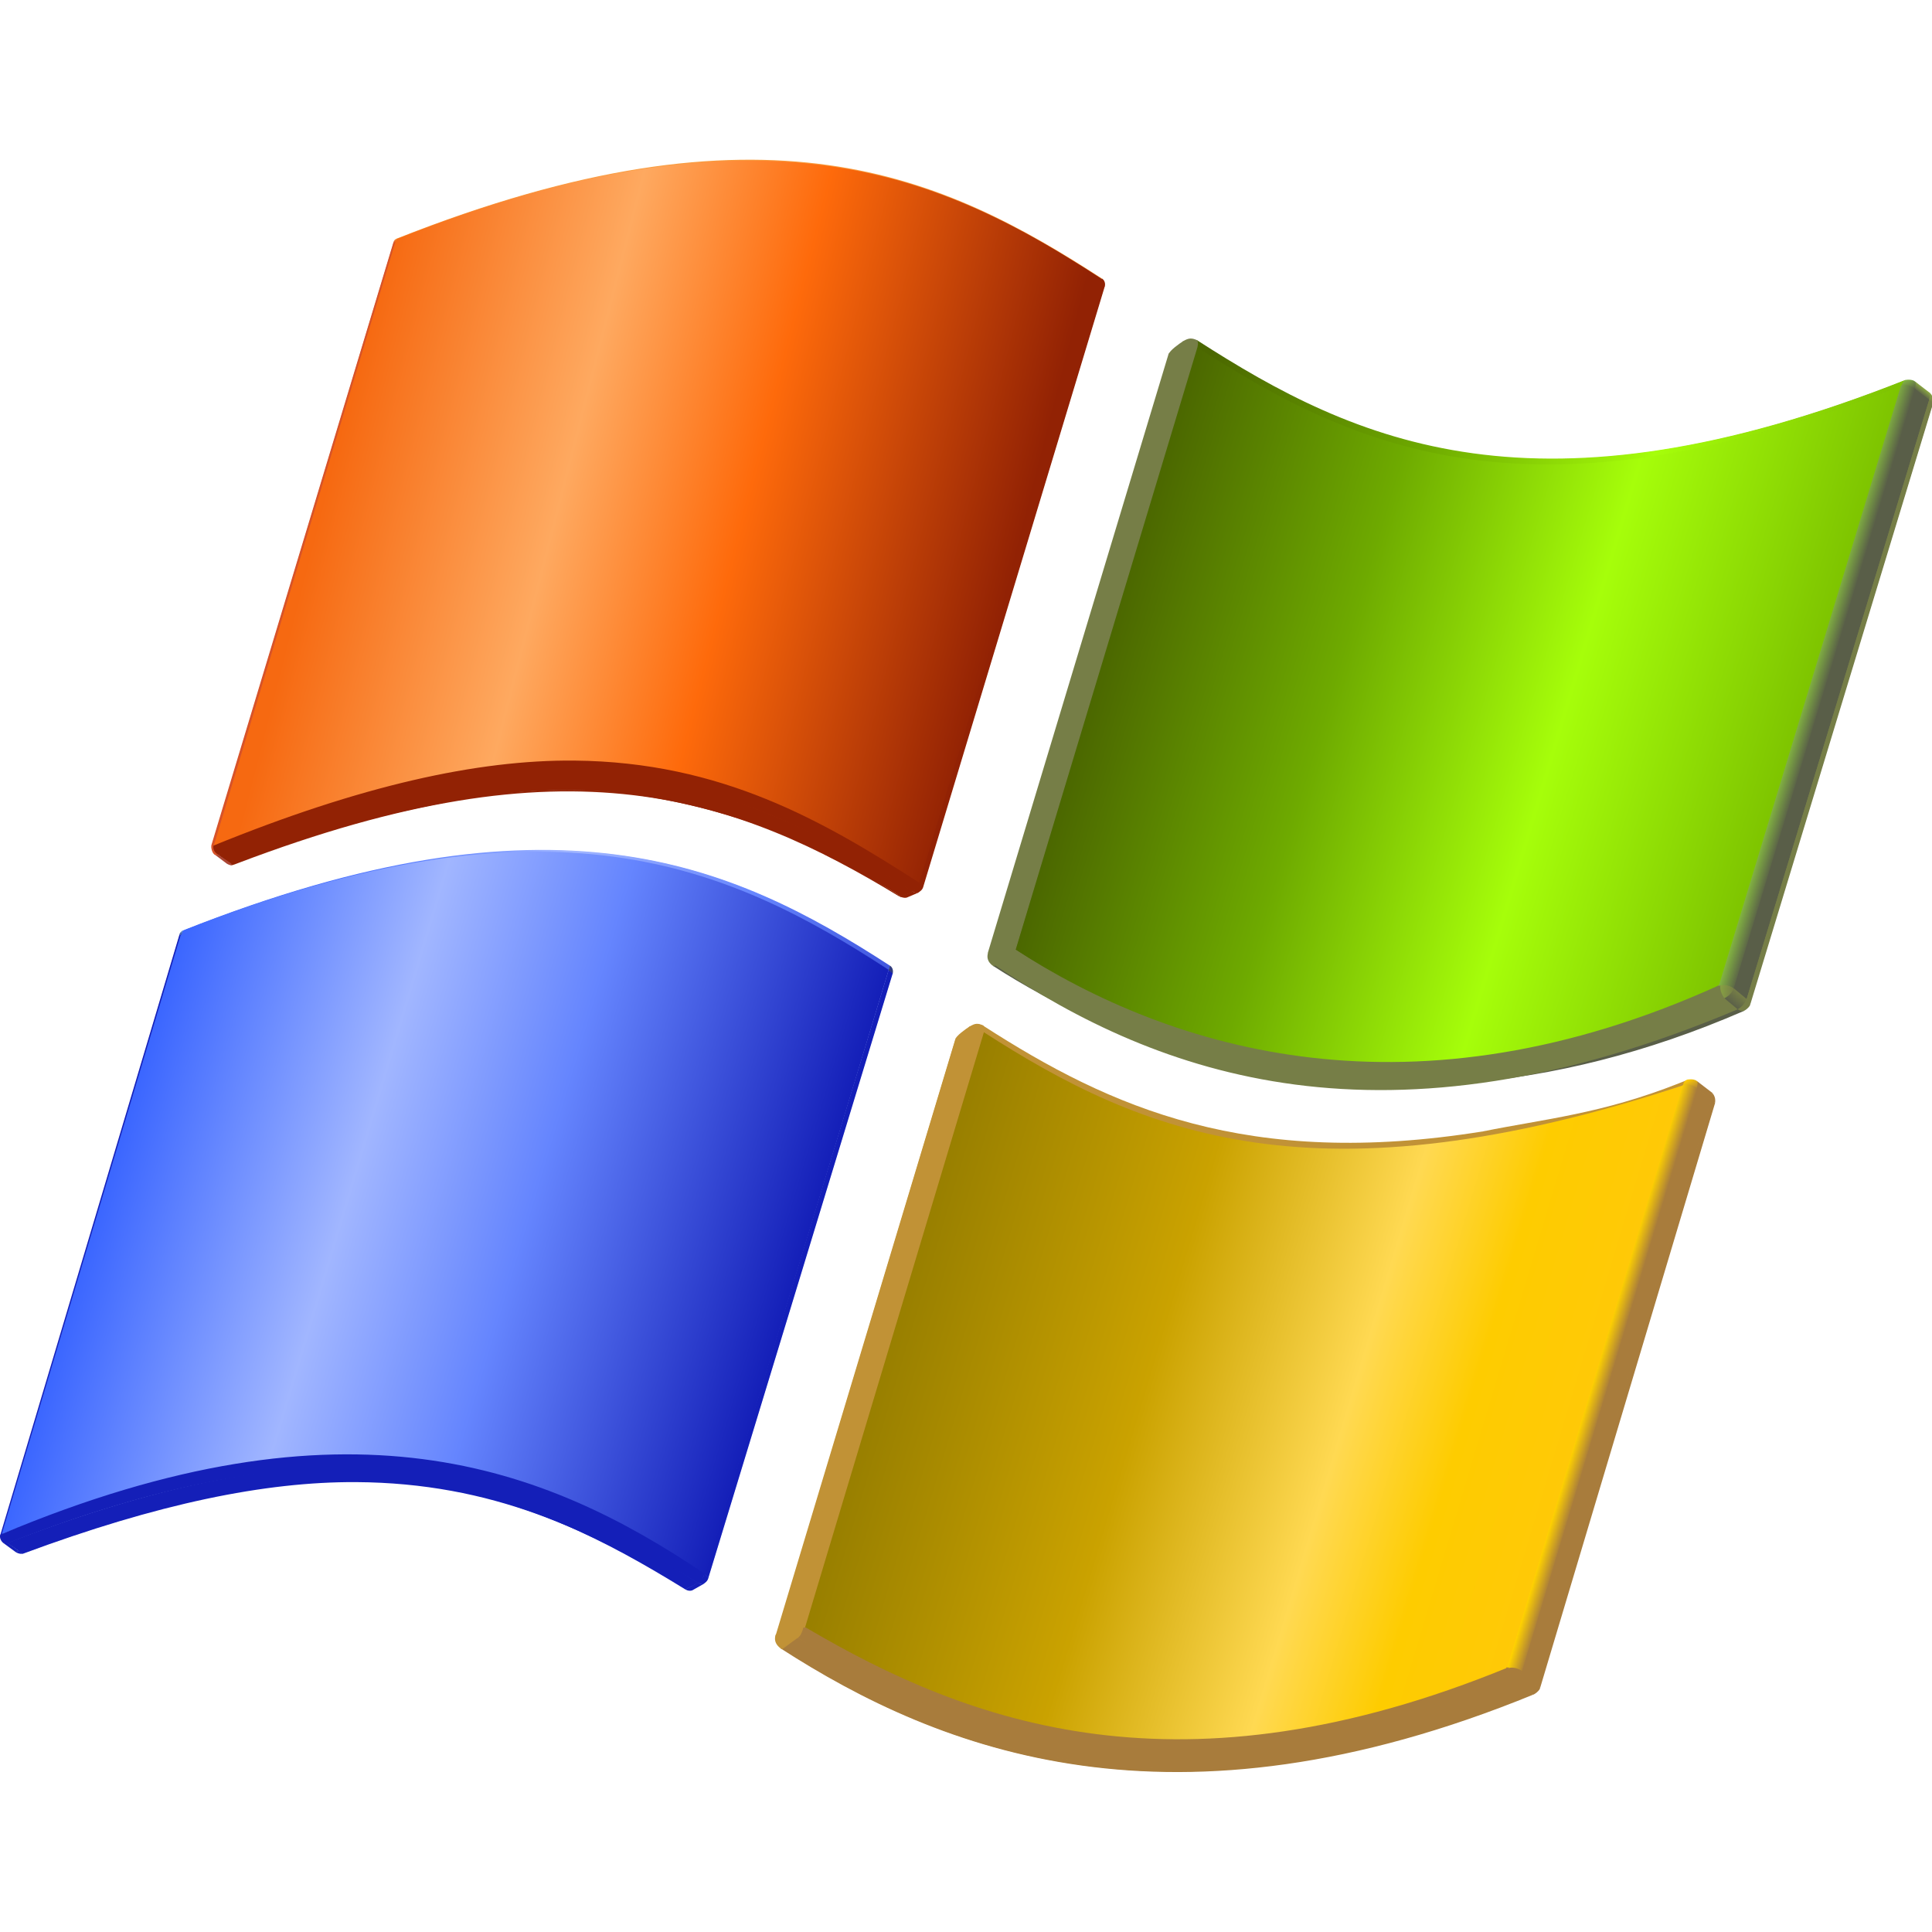 <?xml version="1.0" encoding="UTF-8" standalone="no"?>
<svg
   width="232"
   height="232"
   viewBox="0 0 232 232"
   version="1.1"
   id="svg8"
   inkscape:version="1.1.2 (0a00cf5339, 2022-02-04)"
   sodipodi:docname="windows-logo.svg"
   inkscape:export-filename="windows-logo.png"
   inkscape:export-xdpi="96"
   inkscape:export-ydpi="96"
   xmlns:inkscape="http://www.inkscape.org/namespaces/inkscape"
   xmlns:sodipodi="http://sodipodi.sourceforge.net/DTD/sodipodi-0.dtd"
   xmlns:xlink="http://www.w3.org/1999/xlink"
   xmlns="http://www.w3.org/2000/svg"
   xmlns:svg="http://www.w3.org/2000/svg"
   xmlns:rdf="http://www.w3.org/1999/02/22-rdf-syntax-ns#"
   xmlns:cc="http://creativecommons.org/ns#"
   xmlns:dc="http://purl.org/dc/elements/1.1/">
  <defs
     id="defs2">
    <linearGradient
       x1="140.966"
       y1="123.625"
       x2="81.423"
       y2="106.551"
       id="linearGradient8532"
       gradientUnits="userSpaceOnUse">
      <stop
         style="stop-color:#ffc907;stop-opacity:1"
         offset="0"
         id="stop8522" />
      <stop
         style="stop-color:#fecc00;stop-opacity:1"
         offset="0.167"
         id="stop8524" />
      <stop
         style="stop-color:#ffd952;stop-opacity:1"
         offset="0.333"
         id="stop8526" />
      <stop
         style="stop-color:#caa200;stop-opacity:1"
         offset="0.625"
         id="stop8528" />
      <stop
         style="stop-color:#987f00;stop-opacity:1"
         offset="1"
         id="stop8530" />
    </linearGradient>
    <linearGradient
       x1="170.769"
       y1="20.577"
       x2="171.415"
       y2="21.652"
       id="linearGradient2310"
       gradientUnits="userSpaceOnUse">
      <stop
         style="stop-color:#83b641;stop-opacity:1"
         offset="0"
         id="stop1145-1" />
      <stop
         style="stop-color:#595e48;stop-opacity:1"
         offset="1"
         id="stop1147-2" />
    </linearGradient>
    <linearGradient
       x1="172.434"
       y1="21.409"
       x2="172.026"
       y2="21.895"
       id="linearGradient2314"
       gradientUnits="userSpaceOnUse">
      <stop
         style="stop-color:#8aa742;stop-opacity:1"
         offset="0"
         id="stop1152-7" />
      <stop
         style="stop-color:#595e48;stop-opacity:1"
         offset="1"
         id="stop1154-0" />
    </linearGradient>
    <linearGradient
       x1="173.042"
       y1="21.805"
       x2="173.042"
       y2="22.834"
       id="linearGradient2318"
       gradientUnits="userSpaceOnUse">
      <stop
         style="stop-color:#8aa742;stop-opacity:1"
         offset="0"
         id="stop1163-9" />
      <stop
         style="stop-color:#767e47;stop-opacity:1"
         offset="1"
         id="stop1165-3" />
    </linearGradient>
    <linearGradient
       x1="155.32"
       y1="77.938"
       x2="153.91"
       y2="77.839"
       id="linearGradient2322"
       gradientUnits="userSpaceOnUse">
      <stop
         style="stop-color:#767e47;stop-opacity:1"
         offset="0"
         id="stop1172-6" />
      <stop
         style="stop-color:#8aa742;stop-opacity:1"
         offset="1"
         id="stop1174-0" />
    </linearGradient>
    <linearGradient
       x1="155.982"
       y1="78.063"
       x2="155.071"
       y2="79.075"
       id="linearGradient2326"
       gradientUnits="userSpaceOnUse">
      <stop
         style="stop-color:#767e47;stop-opacity:1"
         offset="0"
         id="stop1179-6" />
      <stop
         style="stop-color:#595e48;stop-opacity:1"
         offset="1"
         id="stop1181-2" />
    </linearGradient>
    <linearGradient
       x1="163.585"
       y1="49.529"
       x2="162.087"
       y2="49.1"
       id="linearGradient2347"
       gradientUnits="userSpaceOnUse">
      <stop
         style="stop-color:#595e48;stop-opacity:1"
         offset="0"
         id="stop1223-9" />
      <stop
         style="stop-color:#83b641;stop-opacity:1"
         offset="1"
         id="stop1225-2" />
    </linearGradient>
    <linearGradient
       x1="16.247"
       y1="74.212"
       x2="16.247"
       y2="74.621"
       id="linearGradient2370"
       gradientUnits="userSpaceOnUse">
      <stop
         style="stop-color:#76a5d8;stop-opacity:1"
         offset="0"
         id="stop1302-7" />
      <stop
         style="stop-color:#2e499e;stop-opacity:1"
         offset="1"
         id="stop1304-8" />
    </linearGradient>
    <linearGradient
       x1="151.23"
       y1="88.142"
       x2="151.881"
       y2="89.226"
       id="linearGradient2428"
       gradientUnits="userSpaceOnUse">
      <stop
         style="stop-color:#ffcd02;stop-opacity:1"
         offset="0.006"
         id="stop1409-7" />
      <stop
         style="stop-color:#a87c3c;stop-opacity:1"
         offset="1"
         id="stop1411-6" />
    </linearGradient>
    <linearGradient
       x1="144.299"
       y1="116.277"
       x2="142.898"
       y2="115.876"
       id="linearGradient2447"
       gradientUnits="userSpaceOnUse">
      <stop
         style="stop-color:#a87c3c;stop-opacity:1"
         offset="0"
         id="stop1449-4" />
      <stop
         style="stop-color:#ffd200;stop-opacity:1"
         offset="1"
         id="stop1451-7" />
    </linearGradient>
    <path
       id="XMLID_20_-2"
       d="M 35.432,7.781 35.25,7.729 c 0.07,-0.238 0.234,-0.323 0.298,-0.35 l 0.027,-0.008 c 10e-4,10e-4 -0.06,0.126 -0.143,0.41 z" />
    <path
       id="XMLID_35_-2"
       d="m 88.131,83.682 c 14.313,9.633 29.822,16.309 62.76,4.969 l -15.703,54.578 c -28.98,12.742 -48.541,5.09 -63.201,-3.77 z" />
    <linearGradient
       x1="159.869"
       y1="57.84"
       x2="100.46"
       y2="40.804"
       id="linearGradient4962"
       gradientUnits="userSpaceOnUse"
       gradientTransform="matrix(1,0,0,0.958,13.927,0.776)">
      <stop
         style="stop-color:#7ec400;stop-opacity:1"
         offset="0"
         id="stop2453-1" />
      <stop
         style="stop-color:#a6fe0a;stop-opacity:1"
         offset="0.333"
         id="stop2455-5" />
      <stop
         style="stop-color:#6eaa00;stop-opacity:1"
         offset="0.667"
         id="stop2457-5" />
      <stop
         style="stop-color:#4b6700;stop-opacity:1"
         offset="1"
         id="stop2459-4" />
    </linearGradient>
    <linearGradient
       x1="70.161"
       y1="110.956"
       x2="10.682"
       y2="93.901"
       id="linearGradient4970"
       gradientUnits="userSpaceOnUse"
       gradientTransform="matrix(1,0,0,0.958,13.927,0.776)">
      <stop
         style="stop-color:#141fb8;stop-opacity:1"
         offset="0"
         id="stop2501-3" />
      <stop
         style="stop-color:#6585fe;stop-opacity:1"
         offset="0.4"
         id="stop2503-7" />
      <stop
         style="stop-color:#a1b6ff;stop-opacity:1"
         offset="0.658"
         id="stop2505-4" />
      <stop
         style="stop-color:#3b66ff;stop-opacity:1"
         offset="1"
         id="stop2507-5" />
    </linearGradient>
    <linearGradient
       x1="89.187"
       y1="44.529"
       x2="29.654"
       y2="27.458"
       id="linearGradient5010"
       gradientUnits="userSpaceOnUse"
       gradientTransform="matrix(1,0,0,0.958,13.927,0.776)">
      <stop
         style="stop-color:#922204;stop-opacity:1"
         offset="0"
         id="stop2598-8" />
      <stop
         style="stop-color:#fe6a0b;stop-opacity:1"
         offset="0.4"
         id="stop2600-4" />
      <stop
         style="stop-color:#fea960;stop-opacity:1"
         offset="0.665"
         id="stop2602-3" />
      <stop
         style="stop-color:#f66911;stop-opacity:1"
         offset="1"
         id="stop2604-1" />
    </linearGradient>
    <linearGradient
       y2="21.652"
       x2="171.415"
       y1="20.577"
       x1="170.769"
       gradientUnits="userSpaceOnUse"
       id="linearGradient3028-1"
       xlink:href="#linearGradient2310"
       inkscape:collect="always"
       gradientTransform="matrix(1.34,0,0,1.283,22.492,47.41)" />
    <linearGradient
       y2="21.895"
       x2="172.026"
       y1="21.409"
       x1="172.434"
       gradientUnits="userSpaceOnUse"
       id="linearGradient3030-2"
       xlink:href="#linearGradient2314"
       inkscape:collect="always"
       gradientTransform="matrix(1.34,0,0,1.283,22.492,47.41)" />
    <linearGradient
       y2="22.834"
       x2="173.042"
       y1="21.805"
       x1="173.042"
       gradientUnits="userSpaceOnUse"
       id="linearGradient3032-0"
       xlink:href="#linearGradient2318"
       inkscape:collect="always"
       gradientTransform="matrix(1.34,0,0,1.283,22.492,47.41)" />
    <linearGradient
       y2="77.839"
       x2="153.91"
       y1="77.938"
       x1="155.32"
       gradientUnits="userSpaceOnUse"
       id="linearGradient3034-2"
       xlink:href="#linearGradient2322"
       inkscape:collect="always"
       gradientTransform="matrix(1.34,0,0,1.283,22.492,47.41)" />
    <linearGradient
       y2="79.075"
       x2="155.071"
       y1="78.063"
       x1="155.982"
       gradientUnits="userSpaceOnUse"
       id="linearGradient3036-8"
       xlink:href="#linearGradient2326"
       inkscape:collect="always"
       gradientTransform="matrix(1.34,0,0,1.283,22.492,47.41)" />
    <linearGradient
       y2="49.1"
       x2="162.087"
       y1="49.529"
       x1="163.585"
       gradientUnits="userSpaceOnUse"
       id="linearGradient3044-0"
       xlink:href="#linearGradient2347"
       inkscape:collect="always"
       gradientTransform="matrix(1.34,0,0,1.283,22.492,47.41)" />
    <linearGradient
       y2="74.621"
       x2="16.247"
       y1="74.212"
       x1="16.247"
       gradientUnits="userSpaceOnUse"
       id="linearGradient3046-4"
       xlink:href="#linearGradient2370"
       inkscape:collect="always"
       gradientTransform="matrix(1,0,0,0.958,13.927,0.776)" />
    <clipPath
       id="XMLID_56_-9-6">
      <use
         x="0"
         y="0"
         width="812.044"
         height="152.966"
         xlink:href="#XMLID_20_-2"
         id="use2544-41" />
    </clipPath>
    <linearGradient
       y2="89.226"
       x2="151.881"
       y1="88.142"
       x1="151.23"
       gradientUnits="userSpaceOnUse"
       id="linearGradient3054-6"
       xlink:href="#linearGradient2428"
       inkscape:collect="always"
       gradientTransform="matrix(1,0,0,0.958,13.927,0.776)" />
    <linearGradient
       y2="115.876"
       x2="142.898"
       y1="116.277"
       x1="144.299"
       gradientUnits="userSpaceOnUse"
       id="linearGradient3062-6"
       xlink:href="#linearGradient2447"
       inkscape:collect="always"
       gradientTransform="matrix(1,0,0,0.958,13.927,0.776)" />
    <clipPath
       id="XMLID_70_-70-7">
      <use
         x="0"
         y="0"
         width="812.044"
         height="152.966"
         xlink:href="#XMLID_35_-2"
         id="use2719-8" />
    </clipPath>
    <linearGradient
       inkscape:collect="always"
       xlink:href="#XMLID_52_-7"
       id="linearGradient7243"
       gradientUnits="userSpaceOnUse"
       x1="0.187"
       y1="129.191"
       x2="63.144"
       y2="129.191"
       gradientTransform="matrix(1,0,0,0.958,173.8,-501.172)" />
    <linearGradient
       inkscape:collect="always"
       xlink:href="#linearGradient8532"
       id="linearGradient7245"
       gradientUnits="userSpaceOnUse"
       x1="140.966"
       y1="123.625"
       x2="81.423"
       y2="106.551" />
    <filter
       id="filter16510"
       style="color-interpolation-filters:sRGB"
       inkscape:collect="always"
       x="-inf"
       y="-inf"
       width="inf"
       height="inf">
      <feGaussianBlur
         id="feGaussianBlur16512"
         stdDeviation="1.351"
         inkscape:collect="always" />
    </filter>
    <linearGradient
       inkscape:collect="always"
       xlink:href="#linearGradient11674"
       id="linearGradient18448"
       x1="102.029"
       y1="85.904"
       x2="165.13"
       y2="85.904"
       gradientUnits="userSpaceOnUse" />
    <linearGradient
       inkscape:collect="always"
       xlink:href="#linearGradient4962"
       id="linearGradient18456"
       x1="182.902"
       y1="26.357"
       x2="122.364"
       y2="17.877"
       gradientUnits="userSpaceOnUse"
       gradientTransform="matrix(1.34,0,0,1.34,3.827,46.37)" />
    <linearGradient
       inkscape:collect="always"
       xlink:href="#linearGradient5010"
       id="linearGradient18464"
       x1="104.452"
       y1="38.419"
       x2="44.978"
       y2="23.168"
       gradientUnits="userSpaceOnUse"
       gradientTransform="matrix(1.34,0,0,1.34,3.827,46.37)" />
    <linearGradient
       inkscape:collect="always"
       xlink:href="#linearGradient4970"
       id="linearGradient18472"
       x1="93.274"
       y1="72.666"
       x2="30.159"
       y2="75.396"
       gradientUnits="userSpaceOnUse" />
    <linearGradient
       inkscape:collect="always"
       xlink:href="#linearGradient4962"
       id="linearGradient3572"
       gradientUnits="userSpaceOnUse"
       gradientTransform="matrix(1.34,0,0,1.283,22.492,47.41)"
       x1="159.869"
       y1="57.84"
       x2="100.46"
       y2="40.804" />
    <linearGradient
       inkscape:collect="always"
       xlink:href="#linearGradient4970"
       id="linearGradient3574"
       gradientUnits="userSpaceOnUse"
       gradientTransform="matrix(1,0,0,0.958,13.927,0.776)"
       x1="70.161"
       y1="110.956"
       x2="10.682"
       y2="93.901" />
  </defs>
  <sodipodi:namedview
     showguides="true"
     inkscape:snap-grids="true"
     inkscape:snap-others="true"
     inkscape:snap-smooth-nodes="true"
     inkscape:object-paths="false"
     id="base"
     pagecolor="#ffffff"
     bordercolor="#666666"
     borderopacity="1.0"
     inkscape:pageopacity="0.0"
     inkscape:pageshadow="2"
     inkscape:zoom="0.13794383"
     inkscape:cx="-6549.7674"
     inkscape:cy="3490.5512"
     inkscape:document-units="px"
     inkscape:current-layer="g1433"
     inkscape:document-rotation="0"
     showgrid="false"
     units="px"
     inkscape:window-width="3840"
     inkscape:window-height="2054"
     inkscape:window-x="3840"
     inkscape:window-y="0"
     inkscape:window-maximized="1"
     inkscape:snap-bbox="true"
     inkscape:bbox-nodes="true"
     fit-margin-top="0"
     fit-margin-left="0"
     fit-margin-right="0"
     fit-margin-bottom="0"
     inkscape:bbox-paths="false"
     inkscape:snap-global="true"
     inkscape:pagecheckerboard="0">
    <inkscape:grid
       type="xygrid"
       id="grid1504"
       originx="-9.923"
       originy="-26.081" />
    <inkscape:grid
       type="xygrid"
       id="grid1507"
       spacingx="0.5"
       spacingy="0.5"
       originx="-9.923"
       originy="-26.081" />
  </sodipodi:namedview>
  <g
     inkscape:label="Layer 1"
     inkscape:groupmode="layer"
     id="layer1"
     transform="translate(-22.49,-26.081)">
    <g
       id="g1433">
      <g
         id="g1530"
         transform="translate(0,-2.151)">
        <path
           id="path16106"
           style="fill:#212121;fill-opacity:1;stroke-width:0.979;filter:url(#filter16510)"
           d="M 58.684,132.261"
           transform="matrix(1.34,0,0,1.34,3.827,43.69)" />
        <path
           sodipodi:nodetypes="sccccccccccccccccccccccs"
           d="m 165.455,68.969 c -0.264,0.015 -0.534,0.119 -0.89,0.335 -0.352,0.235 -1.427,0.976 -1.654,1.471 l -0.037,0.026 -21.617,71.723 c -0.368,1.012 0.413,1.539 0.594,1.646 1.903,1.227 3.899,2.419 6.051,3.575 14.521,8.506 32.826,14.372 57.644,9.599 8.345,-1.319 17.104,-3.785 26.292,-7.78 0.129,-0.064 0.513,-0.286 0.733,-0.673 l 21.96,-72.115 0.003,0.003 c 9e-4,-0.004 -8.7e-4,-0.007 0,-0.01 l 0.005,-0.016 c -6.3e-4,-0.002 -0.001,-0.004 -0.003,-0.005 0.164,-0.799 -0.364,-1.266 -0.364,-1.267 l -1.749,-1.343 c -0.151,-0.14 -0.498,-0.32 -1.209,-0.217 -44.167,17.488 -65.757,7.608 -84.902,-4.725 -10e-4,-0.004 -10e-4,-0.009 -0.003,-0.013 -0.018,-0.008 -0.032,-0.01 -0.05,-0.018 -0.005,-0.003 -0.011,-0.007 -0.016,-0.01 6.7e-4,0.002 -6.7e-4,0.004 0,0.005 -0.299,-0.131 -0.545,-0.205 -0.791,-0.191 z"
           style="fill:#767e47;fill-opacity:1;stroke-width:1.312"
           id="path13723" />
        <path
           sodipodi:nodetypes="ccccc"
           id="path2462-2"
           style="fill:url(#linearGradient3572);stroke-width:1.312"
           d="m 250.95,74.433 c -44.221,17.509 -65.591,7.685 -84.754,-4.665 l -21.788,72.492 c 19.145,12.421 42.258,22.634 84.684,4.445 z" />
        <path
           sodipodi:nodetypes="ccccc"
           id="path2331-9"
           style="fill:url(#linearGradient18456);fill-opacity:1;stroke-width:1.312"
           d="m 250.869,74.499 c -44.221,17.511 -65.525,7.744 -84.685,-4.607 0.044,-0.162 0.157,-0.519 0.028,-0.82 19.161,12.353 40.857,22.295 85.075,4.786 -0.293,0.258 -0.293,0.386 -0.418,0.64 z" />
        <polygon
           transform="matrix(1.34,0,0,1.283,22.492,47.41)"
           id="polygon2333-9"
           style="fill:#767e47;fill-opacity:1;fill-rule:evenodd"
           points="105.901,17.319 89.786,73.298 88.544,74.281 88.545,74.152 104.723,18.161 " />
        <path
           id="path2346-7"
           style="fill:#767e47;fill-opacity:1;stroke-width:1.312"
           d="m 144.449,142.287 c -0.673,-0.361 -1.158,-1.087 -1.756,-0.862 l 21.651,-71.754 c 0.332,-0.142 1.17,-0.417 1.961,0.18 z" />
        <path
           sodipodi:nodetypes="ccccc"
           id="path2348-0"
           style="fill:#767e47;fill-opacity:1;fill-rule:evenodd;stroke-width:1.312"
           d="m 164.623,69.172 -0.216,0.619 -1.586,0.987 c 0.134,-0.49 1.338,-1.308 1.709,-1.556 0.07,-0.046 0.092,-0.05 0.092,-0.05 z" />
        <path
           sodipodi:nodetypes="ccccc"
           id="path2359-7"
           style="fill:#767e47;fill-opacity:1;stroke-width:1.312"
           d="m 166.277,69.869 c -0.819,-0.484 -1.605,-0.32 -1.94,-0.181 0.052,-0.153 0.194,-0.466 0.194,-0.466 0.712,-0.431 1.08,-0.426 1.745,-0.122 0.086,0.237 0.11,0.511 2.7e-4,0.769 z" />
        <path
           id="path2366-5"
           style="fill:url(#linearGradient3028-1);fill-rule:evenodd;stroke-width:1.312"
           d="m 252.51,75.033 c 0,0 -0.495,-0.653 -1.678,-0.444 0.105,-0.268 0.105,-0.52 0.456,-0.732 0.712,-0.103 1.057,0.077 1.209,0.217 0.084,0.08 0.11,0.145 0.11,0.145 0.095,0.4 -0.097,0.814 -0.097,0.814 z" />
        <path
           id="path2373-9"
           style="fill:url(#linearGradient3030-2);fill-rule:evenodd;stroke-width:1.312"
           d="m 252.498,74.074 1.749,1.344 c 0.105,0.449 -0.121,0.905 -0.121,0.905 l -1.754,-1.349 c 0,0 0.22,-0.501 0.126,-0.9 z" />
        <polygon
           transform="matrix(1.34,0,0,1.283,22.492,47.41)"
           id="polygon2375-0"
           style="fill:#595e48;fill-rule:evenodd"
           points="156.481,78.712 155.243,77.619 171.555,21.402 172.887,22.461 " />
        <path
           id="path2377-2"
           style="fill:#767e47;fill-rule:evenodd;stroke-width:1.312"
           d="m 232.635,148.956 c 0.047,-0.412 -0.411,-0.752 -0.411,-0.752 l 21.947,-72.031 c 0,0 0.348,0.3 0.442,0.517 z" />
        <path
           id="path2384-9"
           style="fill:url(#linearGradient3032-0);fill-rule:evenodd;stroke-width:1.312"
           d="m 254.607,76.717 c 0,0 -0.079,-0.207 -0.453,-0.508 0.17,-0.678 0.058,-0.814 0.058,-0.814 l 0.034,0.022 c 0,0.001 0.549,0.48 0.362,1.3 z" />
        <path
           id="path2386-6"
           style="fill:#595e48;fill-rule:evenodd;stroke-width:1.312"
           d="m 231.902,149.628 c -11.818,5.139 -23.003,7.791 -33.39,8.658 -17.936,1.951 -32.439,-1.785 -44.289,-7.359 -4.608,-2.025 -8.78,-4.318 -12.47,-6.698 l 0.2,-0.166 c 3.742,2.412 7.82,4.768 12.269,6.864 12.04,5.294 27.065,8.789 44.289,7.359 9.81,-1.063 20.647,-3.835 32.64,-8.929 0.338,0.261 0.751,0.271 0.751,0.271 z" />
        <path
           id="path2393-2"
           style="fill:url(#linearGradient3034-2);stroke-width:1.312"
           d="m 229.515,148.288 c 0,0 -0.846,-0.726 -0.692,-1.79 1.136,-0.279 1.864,0.411 1.864,0.411 0,0 -0.209,0.979 -1.173,1.38 z" />
        <path
           id="path2400-3"
           style="fill:url(#linearGradient3036-8);fill-rule:evenodd;stroke-width:1.312"
           d="m 230.688,146.91 1.589,1.328 c 0,0 -0.244,0.833 -1.209,1.239 l -1.615,-1.325 c 0.968,-0.406 1.234,-1.242 1.234,-1.242 z" />
        <path
           id="path2409-0"
           style="fill:#767e47;fill-opacity:1;stroke-width:1.312"
           d="m 229.086,146.476 c -0.154,1.065 0.665,1.843 0.665,1.843 -44.229,17.513 -67.015,7.2 -86.158,-5.219 0.336,-0.236 0.389,-0.234 0.607,-0.981 19.141,12.421 48.073,21.124 84.886,4.356 z" />
        <path
           id="path2411-5"
           style="fill:#767e47;fill-rule:evenodd;stroke-width:1.312"
           d="m 141.962,144.138 1.644,-1.052 c 19.151,11.808 41.772,22.02 85.954,5.018 l 1.599,1.33 c -42.421,17.922 -69.56,7.941 -89.198,-5.296 z" />
        <path
           id="path2413-6"
           style="fill:#767e47;fill-rule:evenodd;stroke-width:1.312"
           d="m 232.635,148.956 c -0.22,0.386 -0.604,0.607 -0.733,0.671 -0.027,0.015 -0.044,0.015 -0.044,0.015 0,0 -0.302,0.04 -0.704,-0.21 0.864,-0.452 1.115,-1.354 1.115,-1.354 0,0 0.503,0.402 0.366,0.878 z" />
        <path
           id="path2415-7"
           style="fill:#767e47;fill-rule:evenodd;stroke-width:1.312"
           d="m 142.022,144.117 -0.197,0.155 c 0,0 -1.078,-0.557 -0.665,-1.692 0.097,1.115 0.862,1.536 0.862,1.536 z" />
        <path
           id="path2426-4"
           style="fill:#767e47;fill-opacity:1;stroke-width:1.312"
           d="m 141.159,142.581 1.587,-1.201 c -0.092,1.158 0.953,1.639 0.953,1.639 l -1.614,1.188 c 0,0 -1.017,-0.466 -0.926,-1.626 z" />
        <path
           id="path2437-8"
           style="fill:#767e47;fill-opacity:1;stroke-width:1.312"
           d="m 142.711,141.379 c 0.543,-0.158 1.033,0.381 1.698,0.875 -0.216,0.75 -0.406,0.621 -0.742,0.86 -0.394,-0.226 -1.056,-0.783 -0.956,-1.735 z" />
        <path
           id="path2444-0"
           style="fill:url(#linearGradient3044-0);stroke-width:1.312"
           d="m 228.877,146.639 21.888,-72.116 c 1.183,-0.209 1.749,0.433 1.749,0.433 l -21.825,71.954 c -0.001,0 -0.875,-0.642 -1.812,-0.271 z" />
        <path
           id="path2596-1"
           style="fill:#f89c3e;fill-rule:evenodd;stroke-width:1.312"
           d="M 154.689,62.246 C 135.514,49.803 114.031,40.195 69.921,57.435 c 0.113,-0.362 0.212,-0.554 0.212,-0.554 44.305,-17.541 65.545,-7.62 84.724,4.828 z" />
        <path
           sodipodi:nodetypes="scccccccccccccccccccccccccccccccccs"
           d="m 111.321,47.522 c -11.23,0.169 -24.564,2.824 -41.168,9.396 -0.351,0.079 -0.319,0.368 -0.391,0.44 v 0.005 L 47.98,129.574 h -0.003 c -0.107,0.37 0.179,0.725 0.386,0.88 0.017,0.011 0.031,0.012 0.047,0.021 l 0.052,0.042 1.427,1.073 c 0.055,0.023 0.121,0.075 0.165,0.092 0.334,0.142 0.349,0.11 0.484,0.092 v -0.003 c 0.177,-0.031 0.644,-0.22 0.644,-0.22 19.959,-7.586 34.907,-10.226 47.62,-8.73 1.494,0.176 2.953,0.404 4.382,0.675 0.112,0.023 0.226,0.04 0.338,0.063 0.404,0.079 0.8,0.17 1.199,0.257 1.652,0.368 3.265,0.786 4.819,1.235 7.748,2.315 14.205,6.36 20.721,10.316 0.059,0.038 0.087,0.043 0.154,0.073 0.031,0.016 0.074,0.019 0.123,0.037 0.117,0.053 0.435,0.186 0.743,0.1 l 1.356,-0.578 c 0.003,-6.8e-4 0.005,7.3e-4 0.008,0 0.003,-0.002 0.008,-0.006 0.01,-0.008 l 0.018,-0.008 c -0.003,5.8e-4 -0.005,-5.5e-4 -0.008,0 0.186,-0.135 0.54,0.039 0.635,-0.309 7.9e-4,0.002 0.002,0.003 0.003,0.005 l 21.779,-72.026 0.003,0.003 0.013,-0.044 c 0.078,-0.343 -0.037,-0.705 -0.306,-0.89 -11.988,-7.78 -24.745,-14.481 -43.47,-14.199 z"
           style="fill:url(#linearGradient18464);fill-opacity:1;fill-rule:evenodd;stroke-width:1.312"
           id="path13451" />
        <path
           sodipodi:nodetypes="cccssscc"
           id="path2525-9"
           style="fill:#922204;fill-opacity:1;fill-rule:evenodd;stroke-width:1.312"
           d="M 132.157,135.323 C 111.52,121.608 86.226,112.995 48.661,130.872 l 1.518,1.098 c 9.607,-3.76 18.176,-5.939 26.895,-7.58 7.205,-1.356 14.252,-1.588 20.471,-0.869 8.426,0.974 17.389,3.94 22.053,6.31 5.711,2.902 9.293,4.864 11.065,6.069 z" />
        <path
           id="path2527-4"
           style="fill:#922204;fill-opacity:1;fill-rule:evenodd;stroke-width:1.312"
           d="m 132.88,134.259 21.805,-72.097 c 0.236,0.154 0.351,0.303 0.476,0.436 l -21.814,72.158 c -0.125,-0.303 -0.466,-0.498 -0.466,-0.498 z" />
        <path
           id="path2529-5"
           style="fill:#922204;fill-opacity:1;fill-rule:evenodd;stroke-width:1.312"
           d="m 50.211,131.887 c 6.985,-2.744 13.454,-4.781 19.457,-6.179 1.455,-0.338 2.749,-0.643 4.285,-0.927 1.414,-0.27 2.81,-0.533 4.176,-0.725 2.14,-0.313 4.216,-0.571 6.237,-0.72 1.729,-0.131 3.411,-0.227 5.058,-0.241 1.592,-0.018 3.148,0.002 4.668,0.086 1.354,0.074 2.678,0.168 3.982,0.316 1.102,0.123 2.179,0.253 3.245,0.429 2.25,0.37 4.424,0.824 6.525,1.395 8.486,2.299 16.023,6.217 22.953,10.642 -0.046,0.021 -0.212,-0.046 -0.284,-0.083 -0.067,-0.031 -0.098,-0.033 -0.157,-0.072 -9.369,-5.688 -19.435,-10.635 -31.856,-12.094 -12.713,-1.496 -27.528,0.599 -47.487,8.186 0,0 -0.465,0.189 -0.642,0.219 -0.159,0.024 -0.13,-0.092 -0.159,-0.232 z" />
        <path
           sodipodi:nodetypes="ccccc"
           id="path2531-1"
           style="fill:#922204;fill-opacity:1;stroke-width:1.312"
           d="m 132.097,135.29 c 0,0 0.339,0.206 0.674,0.133 l -1.394,0.594 c -0.371,0.104 -0.837,-0.136 -0.837,-0.136 z" />
        <path
           id="path2533-0"
           style="fill:#ab4533;stroke-width:1.312"
           d="m 50.229,131.9 c 0,0 0.084,0.135 0.141,0.222 -0.135,0.018 -0.151,0.051 -0.485,-0.091 -0.044,-0.017 -0.111,-0.069 -0.166,-0.092 l -1.425,-1.073 -0.129,-0.101 c 0.194,-0.013 0.343,0.077 0.441,0.059 z" />
        <path
           id="path2535-3"
           style="fill:#922204;fill-opacity:1;stroke-width:1.312"
           d="m 132.895,134.261 c 0.153,0.098 0.335,0.155 0.462,0.458 -0.084,0.384 -0.425,0.576 -0.615,0.717 -0.338,0.091 -0.671,-0.158 -0.671,-0.158 0.213,-0.163 0.604,-0.394 0.824,-1.018 z" />
        <path
           id="path2537-7"
           style="fill:#922204;fill-opacity:1;fill-rule:evenodd;stroke-width:1.312"
           d="m 154.831,61.694 0.027,0.015 c 0.269,0.185 0.382,0.547 0.304,0.889 l -0.013,0.046 c -0.126,-0.135 -0.206,-0.268 -0.453,-0.447 z" />
        <path
           id="path2539-8"
           style="fill:#d75329;fill-rule:evenodd;stroke-width:1.312"
           d="m 48.195,130.803 c -0.206,-0.155 -0.414,-0.762 -0.307,-1.132 l 0.289,-0.096 c -0.107,0.535 0.239,1.145 0.539,1.31 0.001,0 -0.21,0.114 -0.521,-0.082 z" />
        <rect
           transform="matrix(1.34,0,0,1.283,22.492,47.41)"
           id="rect2547-0"
           style="fill:#faaa4f;fill-rule:evenodd"
           clip-path="url(#XMLID_56_-9-6)"
           y="7.372"
           x="35.25"
           height="0.024"
           width="0.325" />
        <rect
           transform="matrix(1.34,0,0,1.283,22.492,47.41)"
           id="rect2549-4"
           style="fill:#f6a34c;fill-rule:evenodd"
           clip-path="url(#XMLID_56_-9-6)"
           y="7.396"
           x="35.25"
           height="0.027"
           width="0.325" />
        <rect
           transform="matrix(1.34,0,0,1.283,22.492,47.41)"
           id="rect2551-6"
           style="fill:#f39d48;fill-rule:evenodd"
           clip-path="url(#XMLID_56_-9-6)"
           y="7.423"
           x="35.25"
           height="0.024"
           width="0.325" />
        <rect
           transform="matrix(1.34,0,0,1.283,22.492,47.41)"
           id="rect2553-7"
           style="fill:#f09745;fill-rule:evenodd"
           clip-path="url(#XMLID_56_-9-6)"
           y="7.448"
           x="35.25"
           height="0.027"
           width="0.325" />
        <rect
           transform="matrix(1.34,0,0,1.283,22.492,47.41)"
           id="rect2555-6"
           style="fill:#ed9142;fill-rule:evenodd"
           clip-path="url(#XMLID_56_-9-6)"
           y="7.475"
           x="35.25"
           height="0.025"
           width="0.325" />
        <rect
           transform="matrix(1.34,0,0,1.283,22.492,47.41)"
           id="rect2557-0"
           style="fill:#eb8c3f;fill-rule:evenodd"
           clip-path="url(#XMLID_56_-9-6)"
           y="7.5"
           x="35.25"
           height="0.024"
           width="0.325" />
        <rect
           transform="matrix(1.34,0,0,1.283,22.492,47.41)"
           id="rect2559-9"
           style="fill:#e8863c;fill-rule:evenodd"
           clip-path="url(#XMLID_56_-9-6)"
           y="7.525"
           x="35.25"
           height="0.025"
           width="0.325" />
        <rect
           transform="matrix(1.34,0,0,1.283,22.492,47.41)"
           id="rect2561-7"
           style="fill:#e68139;fill-rule:evenodd"
           clip-path="url(#XMLID_56_-9-6)"
           y="7.55"
           x="35.25"
           height="0.024"
           width="0.325" />
        <rect
           transform="matrix(1.34,0,0,1.283,22.492,47.41)"
           id="rect2563-5"
           style="fill:#e57b37;fill-rule:evenodd"
           clip-path="url(#XMLID_56_-9-6)"
           y="7.575"
           x="35.25"
           height="0.025"
           width="0.325" />
        <rect
           transform="matrix(1.34,0,0,1.283,22.492,47.41)"
           id="rect2565-9"
           style="fill:#e27634;fill-rule:evenodd"
           clip-path="url(#XMLID_56_-9-6)"
           y="7.6"
           x="35.25"
           height="0.025"
           width="0.325" />
        <rect
           transform="matrix(1.34,0,0,1.283,22.492,47.41)"
           id="rect2567-7"
           style="fill:#e07132;fill-rule:evenodd"
           clip-path="url(#XMLID_56_-9-6)"
           y="7.625"
           x="35.25"
           height="0.026"
           width="0.325" />
        <rect
           transform="matrix(1.34,0,0,1.283,22.492,47.41)"
           id="rect2569-8"
           style="fill:#df6b30;fill-rule:evenodd"
           clip-path="url(#XMLID_56_-9-6)"
           y="7.652"
           x="35.25"
           height="0.025"
           width="0.325" />
        <rect
           transform="matrix(1.34,0,0,1.283,22.492,47.41)"
           id="rect2571-5"
           style="fill:#dc662e;fill-rule:evenodd"
           clip-path="url(#XMLID_56_-9-6)"
           y="7.677"
           x="35.25"
           height="0.024"
           width="0.325" />
        <rect
           transform="matrix(1.34,0,0,1.283,22.492,47.41)"
           id="rect2573-3"
           style="fill:#db602c;fill-rule:evenodd"
           clip-path="url(#XMLID_56_-9-6)"
           y="7.702"
           x="35.25"
           height="0.027"
           width="0.325" />
        <rect
           transform="matrix(1.34,0,0,1.283,22.492,47.41)"
           id="rect2575-3"
           style="fill:#d95a2a;fill-rule:evenodd"
           clip-path="url(#XMLID_56_-9-6)"
           y="7.729"
           x="35.25"
           height="0.024"
           width="0.325" />
        <rect
           transform="matrix(1.34,0,0,1.283,22.492,47.41)"
           id="rect2577-8"
           style="fill:#d75329;fill-rule:evenodd"
           clip-path="url(#XMLID_56_-9-6)"
           y="7.753"
           x="35.25"
           height="0.027"
           width="0.325" />
        <path
           id="path2592-7"
           style="fill:#922204;fill-opacity:1;stroke-width:1.312"
           d="m 132.116,135.315 c -11.812,-7.395 -22.87,-13.517 -40.38,-14 -12.804,0.243 -22.62,1.805 -43.038,9.571 -0.302,-0.164 -0.683,-0.574 -0.578,-1.111 17.678,-7.209 31.713,-10.319 43.361,-10.21 17.637,0.168 29.863,7.235 41.424,14.683 -0.196,0.652 -0.576,0.902 -0.789,1.068 z" />
        <path
           id="path2594-4"
           style="fill:#d75329;fill-rule:evenodd;stroke-width:1.312"
           d="m 69.74,57.317 0.202,0.062 -21.771,72.371 c -0.05,-0.021 -0.281,-0.08 -0.281,-0.08 z" />
        <path
           sodipodi:nodetypes="cscccccccccccccccccccscccccc"
           d="m 139.785,151.228 c -0.229,0.015 -0.471,0.12 -0.777,0.298 -0.009,0.005 -0.017,0.008 -0.026,0.013 -0.019,0.007 -0.048,0.014 -0.086,0.042 -0.358,0.239 -1.455,1.01 -1.646,1.476 l -0.026,0.018 -0.013,0.042 c -9.6e-4,0.004 -0.007,0.009 -0.008,0.013 l 0.005,-0.003 -21.479,71.387 c -0.322,0.881 0.296,1.439 0.594,1.649 19.182,12.369 46.857,23.225 90.274,5.452 0.129,-0.064 0.516,-0.292 0.73,-0.673 l 21.016,-70.138 c -0.001,-0.004 -0.008,-0.009 -0.011,-0.013 0.161,-0.79 -0.357,-1.263 -0.361,-1.267 l -0.011,-0.005 -1.741,-1.338 c -0.151,-0.14 -0.495,-0.32 -1.209,-0.215 -0.037,0.012 -0.073,0.022 -0.11,0.034 l -0.806,0.319 c -9.251,3.662 -16.086,4.272 -23.522,5.77 -0.003,5.3e-4 -0.005,0.002 -0.008,0.003 -28.214,4.54 -44.726,-2.842 -59.944,-12.65 -7.9e-4,-0.002 8e-4,-0.003 0,-0.005 -0.004,-0.002 -0.007,-9.2e-4 -0.011,-0.003 -0.327,-0.149 -0.574,-0.226 -0.825,-0.209 z"
           style="fill:#c19236;fill-opacity:1;fill-rule:evenodd;stroke-width:1.312"
           id="path13935" />
        <g
           id="g13639"
           transform="matrix(1.34,0,0,1.34,3.827,43.69)">
          <path
             d="m 88.226,83.334 c 14.313,9.637 30.212,17.313 63.243,3.66 l -16.281,56.234 c -33.037,13.664 -48.903,5.926 -63.201,-3.77 z"
             clip-path="url(#XMLID_70_-70-7)"
             style="fill:url(#linearGradient7245)"
             id="path2733-4"
             transform="matrix(1,0,0,0.958,13.927,0.776)" />
          <path
             d="m 151.92,139.808 c -0.16,0.284 -0.449,0.453 -0.545,0.501 -0.021,0.011 -0.035,0.011 -0.035,0.011 0,0 -0.275,0.034 -0.525,-0.157 0.645,-0.337 0.836,-1.014 0.836,-1.014 0,0 0.372,0.304 0.269,0.659 z"
             style="fill:#a87c3c;fill-opacity:1;fill-rule:evenodd;stroke-width:0.979"
             id="path2614-8" />
          <path
             d="m 151.92,139.808 c 0.039,-0.306 -0.305,-0.565 -0.305,-0.565 l 15.668,-52.301 c 0,0 0.262,0.22 0.334,0.385 z"
             style="fill:#a87c3c;fill-opacity:1;fill-rule:evenodd;stroke-width:0.979"
             id="path2616-8" />
          <path
             d="m 167.607,87.349 c 0,0 -0.051,-0.149 -0.332,-0.374 0.129,-0.509 0.039,-0.618 0.039,-0.618 l 0.025,0.015 c 0.001,9.58e-4 0.413,0.364 0.268,0.977 z"
             style="fill:#a87c3c;fill-opacity:1;fill-rule:evenodd;stroke-width:0.979"
             id="path2623-4" />
          <path
             d="m 166.045,86.088 c 0,0 -0.434,-0.505 -1.316,-0.348 0.047,-0.191 0.121,-0.422 0.402,-0.532 0.533,-0.079 0.789,0.057 0.902,0.161 0.064,0.063 0.082,0.108 0.082,0.108 0.07,0.3 -0.07,0.61 -0.07,0.61 z"
             style="fill:url(#linearGradient3054-6);fill-rule:evenodd;stroke-width:0.979"
             id="path2630-1" />
          <path
             d="m 166.033,85.37 1.307,1.003 c 0.076,0.34 -0.064,0.677 -0.064,0.677 l -1.301,-0.999 c -10e-4,0 0.128,-0.382 0.058,-0.681 z"
             style="fill:#a87c3c;fill-opacity:1;fill-rule:evenodd;stroke-width:0.979"
             id="path2637-0" />
          <polygon
             points="137.723,144.619 137.661,144.768 136.288,143.584 152.042,88.963 153.372,90.025 "
             style="fill:#a87c3c;fill-rule:evenodd"
             id="polygon2639-9"
             transform="matrix(1,0,0,0.958,13.927,0.776)" />
          <path
             d="m 149.443,139.22 c 0,0 -0.629,-0.539 -0.516,-1.336 0.848,-0.206 1.395,0.306 1.395,0.306 0,0 -0.156,0.727 -0.879,1.029 z"
             style="fill:#a87c3c;fill-opacity:1;stroke-width:0.979"
             id="path2646-9" />
          <path
             d="m 164.783,85.792 c -33.176,10.823 -48.441,4.355 -62.754,-4.871 0.034,-0.124 0.122,-0.326 0.025,-0.554 14.313,9.225 30.143,15.525 63.076,4.841 -0.249,0.165 -0.281,0.389 -0.347,0.583 z"
             style="fill:url(#linearGradient18448);fill-opacity:1;stroke-width:0.979"
             id="path2648-3" />
          <polygon
             points="69.513,140.244 69.516,140.111 85.601,84.389 86.778,83.533 70.757,139.26 "
             style="fill:#c19236;fill-opacity:1;fill-rule:evenodd"
             id="polygon2650-2"
             transform="matrix(1,0,0,0.958,13.927,0.776)" />
          <path
             d="m 86.047,134.394 c -0.467,-0.265 -1.011,-0.467 -1.457,-0.296 L 100.653,80.794 c 0.25,-0.101 0.844,-0.259 1.453,0.149 z"
             style="fill:#c19236;fill-opacity:1;stroke-width:0.979"
             id="path2663-2" />
          <path
             d="m 148.967,137.993 15.758,-52.271 c 0.029,-0.008 0.068,-0.045 0.094,-0.049 0.838,-0.082 1.227,0.344 1.227,0.344 l -15.715,52.189 c -0.001,9.6e-4 -0.665,-0.493 -1.364,-0.213 z"
             style="fill:url(#linearGradient3062-6);stroke-width:0.979"
             id="path2670-1" />
          <path
             d="m 151.375,140.308 c -32.396,13.262 -53.176,5.106 -67.489,-4.123 l 0.15,-0.12 c 14.313,9.225 36.339,16.909 66.778,4.04 0.252,0.191 0.561,0.202 0.561,0.202 z"
             style="fill:#a87c3c;fill-rule:evenodd;stroke-width:0.979"
             id="path2672-7" />
          <path
             d="m 150.32,138.199 1.334,1.074 c 0,0 -0.18,0.621 -0.902,0.924 l -1.355,-1.077 c 0.722,-0.303 0.923,-0.92 0.923,-0.92 z"
             style="fill:#a87c3c;fill-opacity:1;fill-rule:evenodd;stroke-width:0.979"
             id="path2679-7" />
          <path
             d="m 149.123,137.869 c -0.113,0.797 0.498,1.373 0.498,1.373 -33.037,13.086 -49.957,5.241 -64.257,-4.04 0.252,-0.176 0.375,-0.329 0.536,-0.883 0.021,0.011 0.221,-0.019 0.241,-0.008 14.761,8.705 33.654,15.585 62.982,3.558 z"
             style="fill:#a87c3c;fill-opacity:1;stroke-width:0.979"
             id="path2688-1" />
          <path
             d="m 84.042,136.119 1.322,-0.916 c 13.117,7.834 31.501,16.415 64.114,3.883 l 1.348,1.077 c -30.313,12.858 -52.471,5.185 -66.784,-4.044 z"
             style="fill:#a87c3c;fill-opacity:1;fill-rule:evenodd;stroke-width:0.979"
             id="path2690-1" />
          <path
             d="m 84.154,136.16 -0.15,0.101 c 0,0 -0.87,-0.46 -0.561,-1.305 0.071,0.834 0.711,1.205 0.711,1.205 z"
             style="fill:#c19236;fill-opacity:1;fill-rule:evenodd;stroke-width:0.979"
             id="path2692-1" />
          <path
             d="m 83.443,134.955 1.242,-0.973 c -0.068,0.871 0.813,1.193 0.813,1.193 l -1.364,0.999 c 10e-4,9.5e-4 -0.76,-0.351 -0.691,-1.219 z"
             style="fill:#c19236;fill-opacity:1;stroke-width:0.979"
             id="path2703-8" />
          <path
             d="m 84.593,134.017 c 0.445,-0.172 0.862,0.03 1.331,0.292 -0.163,0.557 -0.261,0.752 -0.513,0.928 -0.294,-0.169 -0.893,-0.513 -0.818,-1.22 z"
             style="fill:#c19236;fill-opacity:1;stroke-width:0.979"
             id="path2714-2" />
          <path
             d="m 88.226,83.334 c 14.313,9.637 30.212,17.313 63.243,3.66 l -16.281,56.234 c -33.037,13.664 -48.903,5.926 -63.201,-3.77 z"
             clip-path="url(#XMLID_70_-70-7)"
             style="fill:none"
             id="path2735-8"
             transform="matrix(1,0,0,0.958,13.927,0.776)" />
          <path
             d="m 100.86,80.436 -0.17,0.381 -1.178,0.816 c 0.076,-0.34 0.984,-0.969 1.264,-1.156 0.037,-0.027 0.084,-0.041 0.084,-0.041 z"
             style="fill:#c19236;fill-opacity:1;fill-rule:evenodd;stroke-width:0.979"
             id="path2737-0" />
          <path
             d="m 102.06,80.919 c -0.657,-0.367 -1.193,-0.146 -1.443,-0.041 0.039,-0.116 0.174,-0.408 0.174,-0.408 0.532,-0.326 0.774,-0.326 1.271,-0.098 0.096,0.225 0.033,0.404 -0.002,0.547 z"
             style="fill:#c19236;fill-opacity:1;stroke-width:0.979"
             id="path2748-2" />
        </g>
        <path
           id="path2464-8-9"
           style="fill:#a0b4ff;fill-opacity:1;fill-rule:evenodd;stroke-width:1.312"
           d="m 88.591,130.351 c -0.267,0.019 -0.579,-0.015 -0.845,0.005 -0.695,-0.009 -1.325,0.039 -2.037,0.05 -10.319,0.155 -22.492,2.678 -37.261,8.169 -1.322,0.467 -2.635,0.94 -3.903,1.432 -0.086,0.035 -0.357,0.126 -0.453,0.421 h -0.003 l -0.003,0.011 -21.414,71.996 c -0.104,0.356 0.069,0.732 0.33,0.966 h 0.003 l 0.029,0.031 1.434,1.047 c 0.001,0.001 0.004,0.001 0.005,0.003 l 0.016,0.013 c 0.001,2e-4 0.004,-1.8e-4 0.005,0 0.358,0.247 0.645,0.244 0.793,0.23 0.003,10e-4 0.039,0.024 0.039,0.024 0.027,-0.009 0.052,-0.019 0.079,-0.029 0.001,-2.4e-4 0.021,0 0.021,0 l -0.008,-0.005 c 16.119,-5.977 28.982,-8.708 39.889,-8.647 10.034,0.059 18.339,2.346 25.943,5.651 0.923,0.407 1.847,0.812 2.748,1.251 0.008,0.004 0.016,0.007 0.024,0.011 0.017,0.008 0.033,0.018 0.05,0.026 1.232,0.602 2.446,1.232 3.646,1.885 2.408,1.31 4.725,2.69 7.063,4.15 -0.001,8.6e-4 -0.004,10e-4 -0.005,0.003 0,0 0.033,0.013 0.037,0.016 0.014,0.009 0.028,0.017 0.042,0.026 l 0.008,-0.003 c 0.108,0.061 0.417,0.217 0.772,0.065 l 1.293,-0.733 h 0.003 l 0.029,-0.018 c -0.001,4.8e-4 -0.004,-4.7e-4 -0.005,0 0.185,-0.136 0.473,-0.323 0.565,-0.67 0.001,0.003 0.004,0.005 0.005,0.008 l 22.125,-72.612 c 0.078,-0.345 -0.033,-0.706 -0.306,-0.893 l -0.037,-0.021 -0.005,0.016 c -11.38,-7.383 -23.441,-13.658 -40.711,-13.873 z m -44.305,10.08 -0.018,0.044 -0.144,-0.039 c 0.054,-0.001 0.109,-0.004 0.162,-0.005 z"
           sodipodi:nodetypes="ccccccccccccccccccccccccccsccccccccccccccccccccccc" />
        <g
           id="g13721"
           transform="matrix(1.34,0,0,1.34,3.827,43.69)">
          <path
             d="M 53.601,128.233"
             style="fill:none;stroke-width:0.979"
             id="path2329-4" />
          <path
             d="m 15.287,127.519 c 0.108,0.015 0.307,-0.075 0.307,-0.075 0.229,0.149 0.411,0.255 0.411,0.255 0,0 -0.358,0.081 -0.718,-0.18 z"
             style="fill:#141fb8;fill-opacity:1;fill-rule:evenodd;stroke-width:0.979"
             id="path2464-8" />
          <path
             d="m 76.497,130.286 c 0,0 0.219,0.194 0.471,0.127 l -0.989,0.561 c -0.316,0.135 -0.641,-0.079 -0.641,-0.079 z"
             style="fill:#141fb8;fill-opacity:1;stroke-width:0.979"
             id="path2466-9" />
          <path
             d="m 15.607,127.451 c 0,0 -0.193,0.094 -0.302,0.079 l -1.085,-0.793 -0.025,-0.022 c 0.157,0.053 0.338,0.026 0.411,0.011 z"
             style="fill:#141fb8;fill-opacity:1;stroke-width:0.979"
             id="path2468-6" />
          <path
             d="m 77.052,129.513 c 0.113,0.079 0.232,0.165 0.344,0.381 -0.063,0.284 -0.311,0.43 -0.451,0.535 -0.202,0.045 -0.485,-0.139 -0.485,-0.139 0.158,-0.127 0.428,-0.31 0.592,-0.778 z"
             style="fill:#141fb8;fill-opacity:1;stroke-width:0.979"
             id="path2470-0" />
          <rect
             width="0.324"
             height="0.017"
             x="30.011"
             y="72.22"
             style="fill:#2e499e;fill-rule:evenodd;stroke-width:0.979"
             id="rect2472-7" />
          <polygon
             points="16.267,74.611 0.207,130.799 0.023,130.752 16.086,74.56 "
             style="fill:#141fb8;fill-opacity:1;fill-rule:evenodd"
             id="polygon2474-0"
             transform="matrix(1,0,0,0.958,13.927,0.776)" />
          <path
             d="m 14.22,126.736 c -0.208,-0.172 -0.352,-0.467 -0.271,-0.744 l 0.193,-0.071 c -0.081,0.4 0.226,0.689 0.45,0.812 0.002,-9.6e-4 -0.162,0.078 -0.372,0.003 z"
             style="fill:#141fb8;fill-opacity:1;fill-rule:evenodd;stroke-width:0.979"
             id="path2476-1" />
          <path
             d="m 76.487,130.324 c -14.332,-9.237 -29.185,-16.292 -61.874,-3.572 -0.225,-0.127 -0.567,-0.434 -0.487,-0.838 33.192,-13.531 48.613,-5.626 62.945,3.613 -0.146,0.49 -0.426,0.673 -0.584,0.797 z"
             style="fill:url(#linearGradient7243);stroke-width:0.979"
             id="path2485-0" />
          <path
             d="m 15.542,127.41 c 31.464,-11.78 45.567,-5.365 59.892,3.468 -8.58,-5.289 -17.41,-9.524 -29.594,-9.596 -8.154,-0.045 -17.791,1.937 -29.851,6.415 0,9.6e-4 -0.249,-0.089 -0.447,-0.287 z"
             style="fill:#141fb8;fill-opacity:1;fill-rule:evenodd;stroke-width:0.979"
             id="path2487-1" />
          <path
             d="m 76.504,130.32 -1.159,0.579 c -14.325,-8.833 -28.823,-14.938 -59.737,-3.45 l -1.022,-0.714 c 32.689,-12.722 47.587,-5.655 61.918,3.585 z"
             style="fill:#141fb8;fill-opacity:1;fill-rule:evenodd;stroke-width:0.979"
             id="path2489-3" />
          <path
             d="m 77.042,129.542 16.527,-54.172 c 0.177,0.118 0.271,0.21 0.363,0.31 l -16.542,54.239 c -0.093,-0.228 -0.348,-0.377 -0.348,-0.377 z"
             style="fill:#141fb8;fill-opacity:1;fill-rule:evenodd;stroke-width:0.979"
             id="path2491-7" />
          <path
             d="m 93.562,75.396 c -14.318,-9.293 -30.467,-16.02 -63.403,-3.146 0.082,-0.269 0.149,-0.396 0.149,-0.396 33.081,-13.099 49.056,-6.144 63.373,3.15 z"
             style="fill:url(#linearGradient18472);fill-opacity:1;fill-rule:evenodd;stroke-width:0.979"
             id="path2493-7" />
          <path
             id="path2510-2"
             style="fill:url(#linearGradient3574);stroke-width:0.979"
             d="m 77.068,129.674 c -14.331,-9.237 -29.91,-16.834 -62.984,-3.737 l 16.139,-54.032 c 33.081,-13.099 49.029,-5.827 63.346,3.466 z"
             sodipodi:nodetypes="ccccc" />
          <path
             id="path2512-0"
             style="fill:none;stroke-width:0.979"
             d="m 77.068,129.674 c -14.331,-9.237 -29.91,-16.834 -62.984,-3.737 l 16.195,-54.172 c 33.081,-13.099 48.973,-5.687 63.29,3.607 z" />
          <path
             d="m 93.676,75 0.027,0.015 c 0.204,0.139 0.287,0.408 0.229,0.666 l -0.012,0.034 c -0.091,-0.1 -0.186,-0.194 -0.362,-0.312 z"
             style="fill:#313c7e;fill-rule:evenodd;stroke-width:0.979"
             id="path2516-2" />
          <path
             d="m 30.192,72.238 -0.181,-0.051 c 0.069,-0.228 0.232,-0.306 0.297,-0.333 l 0.027,-0.008 c 0.001,0 -0.06,0.12 -0.143,0.392 z"
             style="fill:url(#linearGradient3046-4);fill-rule:evenodd;stroke-width:0.979"
             id="path2523-9" />
          <path
             d="m 76.5,130.353 c -14.355,-8.991 -29.773,-16.246 -61.903,-3.583 -0.212,-0.059 -0.594,-0.412 -0.514,-0.834 30.947,-12.989 48.659,-6.098 62.987,3.555 -0.146,0.512 -0.413,0.732 -0.571,0.861 z"
             style="overflow:visible;fill:#141fb8;fill-opacity:1"
             id="path11190-5"
             sodipodi:nodetypes="ccccc" />
        </g>
      </g>
    </g>
  </g>
</svg>
